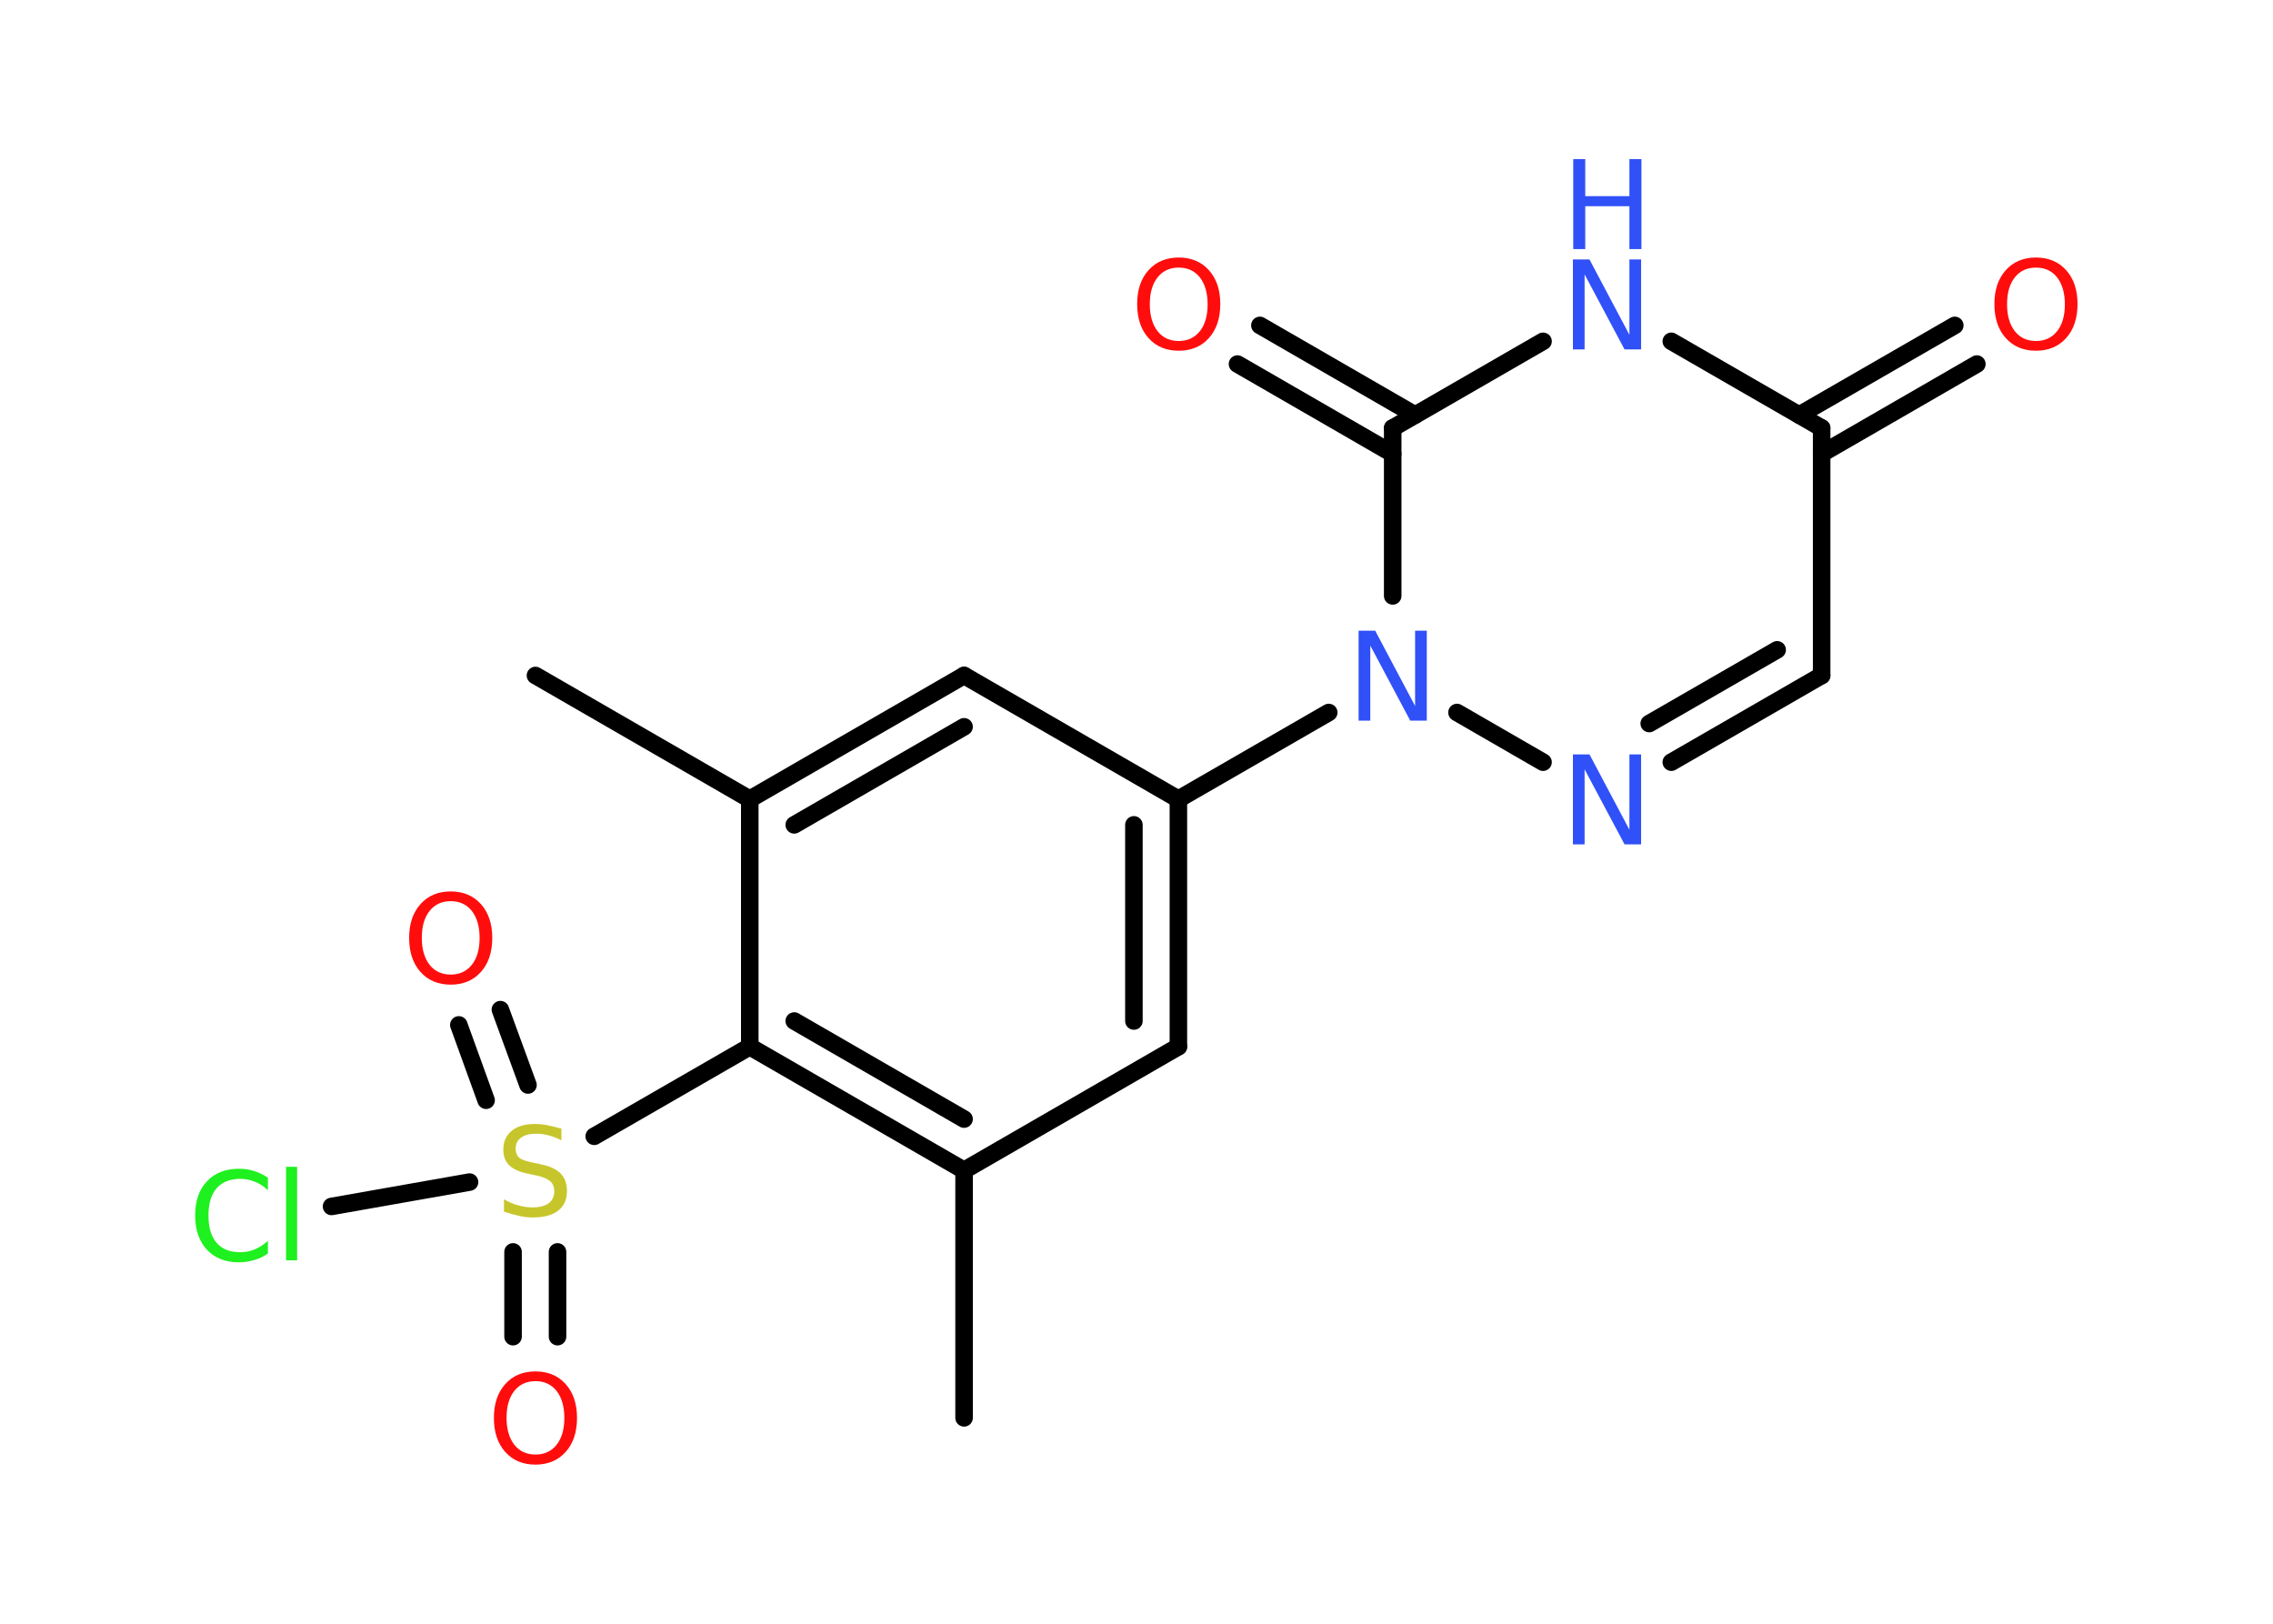 <?xml version='1.0' encoding='UTF-8'?>
<!DOCTYPE svg PUBLIC "-//W3C//DTD SVG 1.1//EN" "http://www.w3.org/Graphics/SVG/1.1/DTD/svg11.dtd">
<svg version='1.2' xmlns='http://www.w3.org/2000/svg' xmlns:xlink='http://www.w3.org/1999/xlink' width='70.0mm' height='50.0mm' viewBox='0 0 70.0 50.0'>
  <desc>Generated by the Chemistry Development Kit (http://github.com/cdk)</desc>
  <g stroke-linecap='round' stroke-linejoin='round' stroke='#000000' stroke-width='.54' fill='#FF0D0D'>
    <rect x='.0' y='.0' width='70.0' height='50.0' fill='#FFFFFF' stroke='none'/>
    <g id='mol1' class='mol'>
      <line id='mol1bnd1' class='bond' x1='16.49' y1='20.8' x2='23.09' y2='24.61'/>
      <g id='mol1bnd2' class='bond'>
        <line x1='29.69' y1='20.8' x2='23.09' y2='24.61'/>
        <line x1='29.69' y1='22.38' x2='24.46' y2='25.4'/>
      </g>
      <line id='mol1bnd3' class='bond' x1='29.69' y1='20.8' x2='36.29' y2='24.61'/>
      <line id='mol1bnd4' class='bond' x1='36.29' y1='24.61' x2='40.92' y2='21.94'/>
      <line id='mol1bnd5' class='bond' x1='44.87' y1='21.94' x2='47.52' y2='23.47'/>
      <g id='mol1bnd6' class='bond'>
        <line x1='51.47' y1='23.47' x2='56.1' y2='20.8'/>
        <line x1='50.79' y1='22.28' x2='54.73' y2='20.01'/>
      </g>
      <line id='mol1bnd7' class='bond' x1='56.1' y1='20.8' x2='56.1' y2='13.18'/>
      <g id='mol1bnd8' class='bond'>
        <line x1='55.41' y1='12.78' x2='60.2' y2='10.02'/>
        <line x1='56.1' y1='13.97' x2='60.88' y2='11.21'/>
      </g>
      <line id='mol1bnd9' class='bond' x1='56.1' y1='13.18' x2='51.47' y2='10.51'/>
      <line id='mol1bnd10' class='bond' x1='47.52' y1='10.51' x2='42.89' y2='13.18'/>
      <line id='mol1bnd11' class='bond' x1='42.89' y1='18.35' x2='42.89' y2='13.18'/>
      <g id='mol1bnd12' class='bond'>
        <line x1='42.89' y1='13.97' x2='38.11' y2='11.21'/>
        <line x1='43.58' y1='12.78' x2='38.8' y2='10.02'/>
      </g>
      <g id='mol1bnd13' class='bond'>
        <line x1='36.29' y1='32.23' x2='36.29' y2='24.61'/>
        <line x1='34.92' y1='31.44' x2='34.92' y2='25.4'/>
      </g>
      <line id='mol1bnd14' class='bond' x1='36.29' y1='32.23' x2='29.69' y2='36.04'/>
      <line id='mol1bnd15' class='bond' x1='29.69' y1='36.04' x2='29.69' y2='43.66'/>
      <g id='mol1bnd16' class='bond'>
        <line x1='23.09' y1='32.23' x2='29.69' y2='36.04'/>
        <line x1='24.46' y1='31.44' x2='29.69' y2='34.46'/>
      </g>
      <line id='mol1bnd17' class='bond' x1='23.09' y1='24.61' x2='23.09' y2='32.23'/>
      <line id='mol1bnd18' class='bond' x1='23.09' y1='32.23' x2='18.3' y2='34.99'/>
      <g id='mol1bnd19' class='bond'>
        <line x1='17.17' y1='38.55' x2='17.17' y2='41.16'/>
        <line x1='15.8' y1='38.55' x2='15.8' y2='41.16'/>
      </g>
      <g id='mol1bnd20' class='bond'>
        <line x1='14.97' y1='33.88' x2='14.13' y2='31.56'/>
        <line x1='16.26' y1='33.41' x2='15.41' y2='31.09'/>
      </g>
      <line id='mol1bnd21' class='bond' x1='14.46' y1='36.4' x2='10.21' y2='37.15'/>
      <path id='mol1atm5' class='atom' d='M41.85 19.42h.5l1.23 2.32v-2.32h.36v2.77h-.51l-1.23 -2.31v2.31h-.36v-2.77z' stroke='none' fill='#3050F8'/>
      <path id='mol1atm6' class='atom' d='M48.45 23.23h.5l1.23 2.32v-2.32h.36v2.77h-.51l-1.23 -2.31v2.31h-.36v-2.77z' stroke='none' fill='#3050F8'/>
      <path id='mol1atm9' class='atom' d='M62.7 8.24q-.41 .0 -.65 .3q-.24 .3 -.24 .83q.0 .52 .24 .83q.24 .3 .65 .3q.41 .0 .65 -.3q.24 -.3 .24 -.83q.0 -.52 -.24 -.83q-.24 -.3 -.65 -.3zM62.7 7.93q.58 .0 .93 .39q.35 .39 .35 1.04q.0 .66 -.35 1.05q-.35 .39 -.93 .39q-.58 .0 -.93 -.39q-.35 -.39 -.35 -1.05q.0 -.65 .35 -1.04q.35 -.39 .93 -.39z' stroke='none'/>
      <g id='mol1atm10' class='atom'>
        <path d='M48.45 7.99h.5l1.23 2.32v-2.32h.36v2.77h-.51l-1.23 -2.31v2.31h-.36v-2.77z' stroke='none' fill='#3050F8'/>
        <path d='M48.45 4.9h.37v1.14h1.36v-1.14h.37v2.77h-.37v-1.32h-1.36v1.32h-.37v-2.77z' stroke='none' fill='#3050F8'/>
      </g>
      <path id='mol1atm12' class='atom' d='M36.3 8.24q-.41 .0 -.65 .3q-.24 .3 -.24 .83q.0 .52 .24 .83q.24 .3 .65 .3q.41 .0 .65 -.3q.24 -.3 .24 -.83q.0 -.52 -.24 -.83q-.24 -.3 -.65 -.3zM36.3 7.93q.58 .0 .93 .39q.35 .39 .35 1.04q.0 .66 -.35 1.05q-.35 .39 -.93 .39q-.58 .0 -.93 -.39q-.35 -.39 -.35 -1.05q.0 -.65 .35 -1.04q.35 -.39 .93 -.39z' stroke='none'/>
      <path id='mol1atm17' class='atom' d='M17.29 34.75v.36q-.21 -.1 -.4 -.15q-.19 -.05 -.37 -.05q-.31 .0 -.47 .12q-.17 .12 -.17 .34q.0 .18 .11 .28q.11 .09 .42 .15l.23 .05q.42 .08 .62 .28q.2 .2 .2 .54q.0 .4 -.27 .61q-.27 .21 -.79 .21q-.2 .0 -.42 -.05q-.22 -.05 -.46 -.13v-.38q.23 .13 .45 .19q.22 .06 .43 .06q.32 .0 .5 -.13q.17 -.13 .17 -.36q.0 -.21 -.13 -.32q-.13 -.11 -.41 -.17l-.23 -.05q-.42 -.08 -.61 -.26q-.19 -.18 -.19 -.49q.0 -.37 .26 -.58q.26 -.21 .71 -.21q.19 .0 .39 .04q.2 .04 .41 .1z' stroke='none' fill='#C6C62C'/>
      <path id='mol1atm18' class='atom' d='M16.49 42.53q-.41 .0 -.65 .3q-.24 .3 -.24 .83q.0 .52 .24 .83q.24 .3 .65 .3q.41 .0 .65 -.3q.24 -.3 .24 -.83q.0 -.52 -.24 -.83q-.24 -.3 -.65 -.3zM16.49 42.23q.58 .0 .93 .39q.35 .39 .35 1.04q.0 .66 -.35 1.05q-.35 .39 -.93 .39q-.58 .0 -.93 -.39q-.35 -.39 -.35 -1.05q.0 -.65 .35 -1.04q.35 -.39 .93 -.39z' stroke='none'/>
      <path id='mol1atm19' class='atom' d='M13.88 27.75q-.41 .0 -.65 .3q-.24 .3 -.24 .83q.0 .52 .24 .83q.24 .3 .65 .3q.41 .0 .65 -.3q.24 -.3 .24 -.83q.0 -.52 -.24 -.83q-.24 -.3 -.65 -.3zM13.88 27.45q.58 .0 .93 .39q.35 .39 .35 1.04q.0 .66 -.35 1.05q-.35 .39 -.93 .39q-.58 .0 -.93 -.39q-.35 -.39 -.35 -1.05q.0 -.65 .35 -1.04q.35 -.39 .93 -.39z' stroke='none'/>
      <path id='mol1atm20' class='atom' d='M8.25 36.25v.4q-.19 -.18 -.4 -.26q-.21 -.09 -.45 -.09q-.47 .0 -.73 .29q-.25 .29 -.25 .84q.0 .55 .25 .84q.25 .29 .73 .29q.24 .0 .45 -.09q.21 -.09 .4 -.26v.39q-.2 .14 -.42 .2q-.22 .07 -.47 .07q-.63 .0 -.99 -.39q-.36 -.39 -.36 -1.05q.0 -.67 .36 -1.05q.36 -.39 .99 -.39q.25 .0 .47 .07q.22 .07 .41 .2zM8.81 35.93h.34v2.88h-.34v-2.88z' stroke='none' fill='#1FF01F'/>
    </g>
  </g>
</svg>
